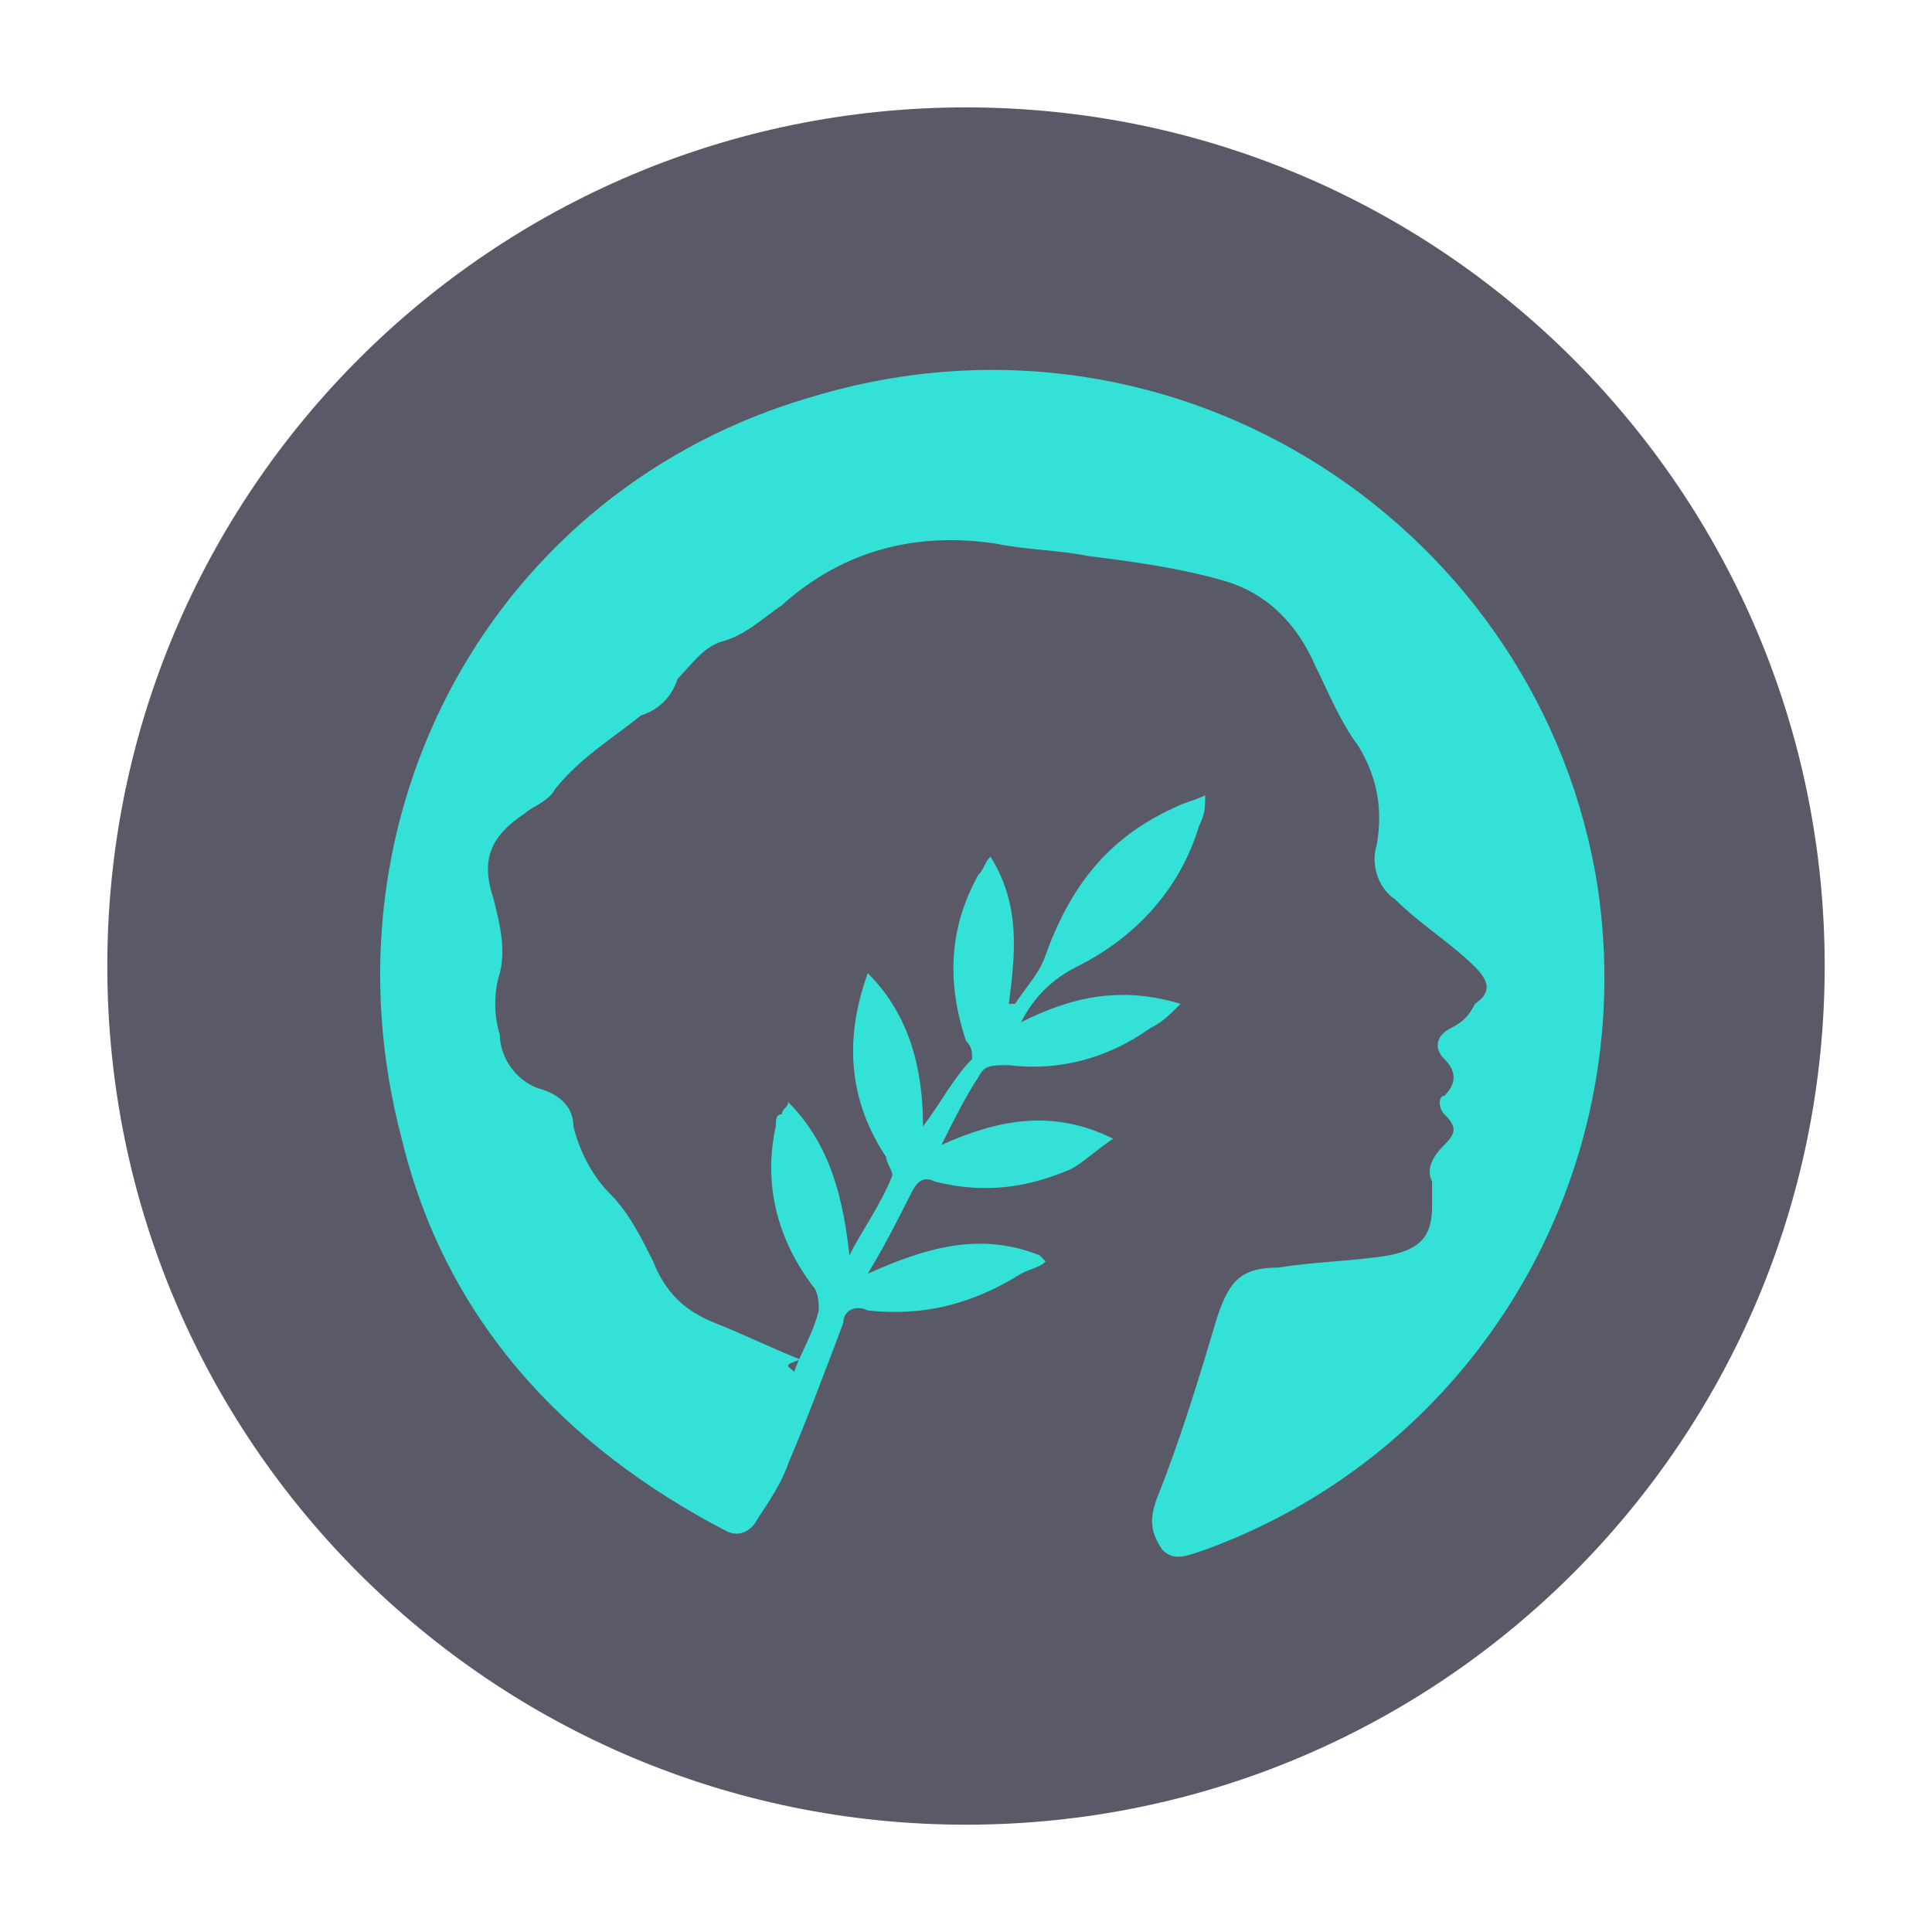 <svg width="24" height="24" viewBox="0 0 24 24" fill="none" xmlns="http://www.w3.org/2000/svg">
<g opacity="0.8">
<path d="M12 22.667C17.891 22.667 22.667 17.892 22.667 12.001C22.667 6.11 17.891 1.334 12 1.334C6.109 1.334 1.333 6.11 1.333 12.001C1.333 17.892 6.109 22.667 12 22.667Z" fill="#313042"/>
<path d="M9.866 17.041C9.942 16.812 10.095 16.584 10.171 16.279C10.171 16.203 10.171 16.051 10.095 15.974C9.637 15.365 9.485 14.679 9.637 13.993C9.637 13.917 9.637 13.841 9.714 13.841C9.714 13.765 9.79 13.765 9.79 13.689C10.323 14.222 10.476 14.908 10.552 15.594C10.704 15.289 10.933 14.984 11.085 14.603C11.085 14.527 11.009 14.451 11.009 14.374C10.552 13.689 10.476 12.927 10.78 12.089C11.314 12.622 11.466 13.308 11.466 13.993C11.695 13.689 11.847 13.384 12.076 13.155C12.076 13.079 12.076 13.003 11.999 12.927C11.771 12.241 11.771 11.555 12.152 10.87C12.228 10.793 12.228 10.717 12.304 10.641C12.685 11.251 12.609 11.86 12.533 12.47H12.609C12.761 12.241 12.914 12.089 12.99 11.86C13.295 11.022 13.752 10.412 14.59 10.032C14.742 9.955 14.818 9.955 14.971 9.879C14.971 10.032 14.971 10.108 14.895 10.26C14.666 11.022 14.133 11.632 13.371 12.012C13.066 12.165 12.838 12.393 12.685 12.698C13.295 12.393 13.904 12.241 14.666 12.47C14.514 12.622 14.438 12.698 14.285 12.774C13.752 13.155 13.142 13.308 12.533 13.232C12.304 13.232 12.228 13.232 12.152 13.384C11.999 13.613 11.847 13.917 11.695 14.222C12.38 13.917 13.066 13.765 13.828 14.146C13.599 14.298 13.447 14.451 13.295 14.527C12.761 14.755 12.228 14.832 11.618 14.679C11.466 14.603 11.39 14.679 11.314 14.832C11.161 15.136 11.009 15.441 10.78 15.822C11.466 15.517 12.152 15.289 12.914 15.594L12.99 15.67C12.914 15.746 12.838 15.746 12.685 15.822C12.076 16.203 11.466 16.355 10.78 16.279C10.628 16.203 10.476 16.279 10.476 16.432C10.247 17.041 10.018 17.651 9.79 18.184C9.714 18.413 9.561 18.641 9.409 18.87C9.333 19.022 9.18 19.098 9.028 19.022C6.971 17.955 5.523 16.355 4.99 14.146C3.923 10.108 6.133 6.07 10.095 4.927C14.666 3.555 19.161 6.603 19.847 11.022C20.38 14.603 18.323 18.032 14.971 19.251C14.742 19.327 14.59 19.403 14.438 19.251C14.285 19.022 14.285 18.87 14.361 18.641C14.666 17.879 14.895 17.117 15.123 16.355C15.276 15.898 15.428 15.746 15.885 15.746C16.342 15.67 16.799 15.67 17.256 15.594C17.637 15.517 17.79 15.365 17.79 14.984C17.79 14.908 17.79 14.755 17.79 14.679C17.714 14.527 17.79 14.374 17.942 14.222C18.095 14.07 18.095 13.993 17.942 13.841C17.866 13.765 17.866 13.613 17.942 13.613C18.095 13.46 18.095 13.308 17.942 13.155C17.79 13.003 17.866 12.851 18.018 12.774C18.171 12.698 18.247 12.622 18.323 12.47C18.552 12.317 18.476 12.165 18.323 12.012C18.018 11.708 17.637 11.479 17.333 11.174C17.104 11.022 17.028 10.717 17.104 10.489C17.18 10.032 17.104 9.651 16.876 9.27C16.647 8.965 16.495 8.584 16.342 8.279C16.114 7.746 15.733 7.365 15.199 7.213C14.666 7.06 14.133 6.984 13.523 6.908C13.142 6.832 12.761 6.832 12.38 6.755C11.39 6.603 10.476 6.832 9.714 7.517C9.485 7.67 9.257 7.898 8.952 7.974C8.723 8.051 8.571 8.279 8.418 8.432C8.342 8.66 8.19 8.813 7.961 8.889C7.58 9.193 7.199 9.422 6.895 9.803C6.818 9.955 6.59 10.032 6.514 10.108C6.057 10.412 5.98 10.717 6.133 11.174C6.209 11.479 6.285 11.784 6.209 12.089C6.133 12.317 6.133 12.622 6.209 12.851C6.209 13.155 6.437 13.46 6.742 13.536C6.971 13.613 7.123 13.765 7.123 13.993C7.199 14.298 7.352 14.603 7.58 14.832C7.809 15.06 7.961 15.365 8.114 15.67C8.266 16.051 8.495 16.279 8.876 16.432C9.257 16.584 9.561 16.736 9.942 16.889C9.714 16.965 9.79 16.965 9.866 17.041Z" fill="#00DACC"/>
</g>
</svg>
